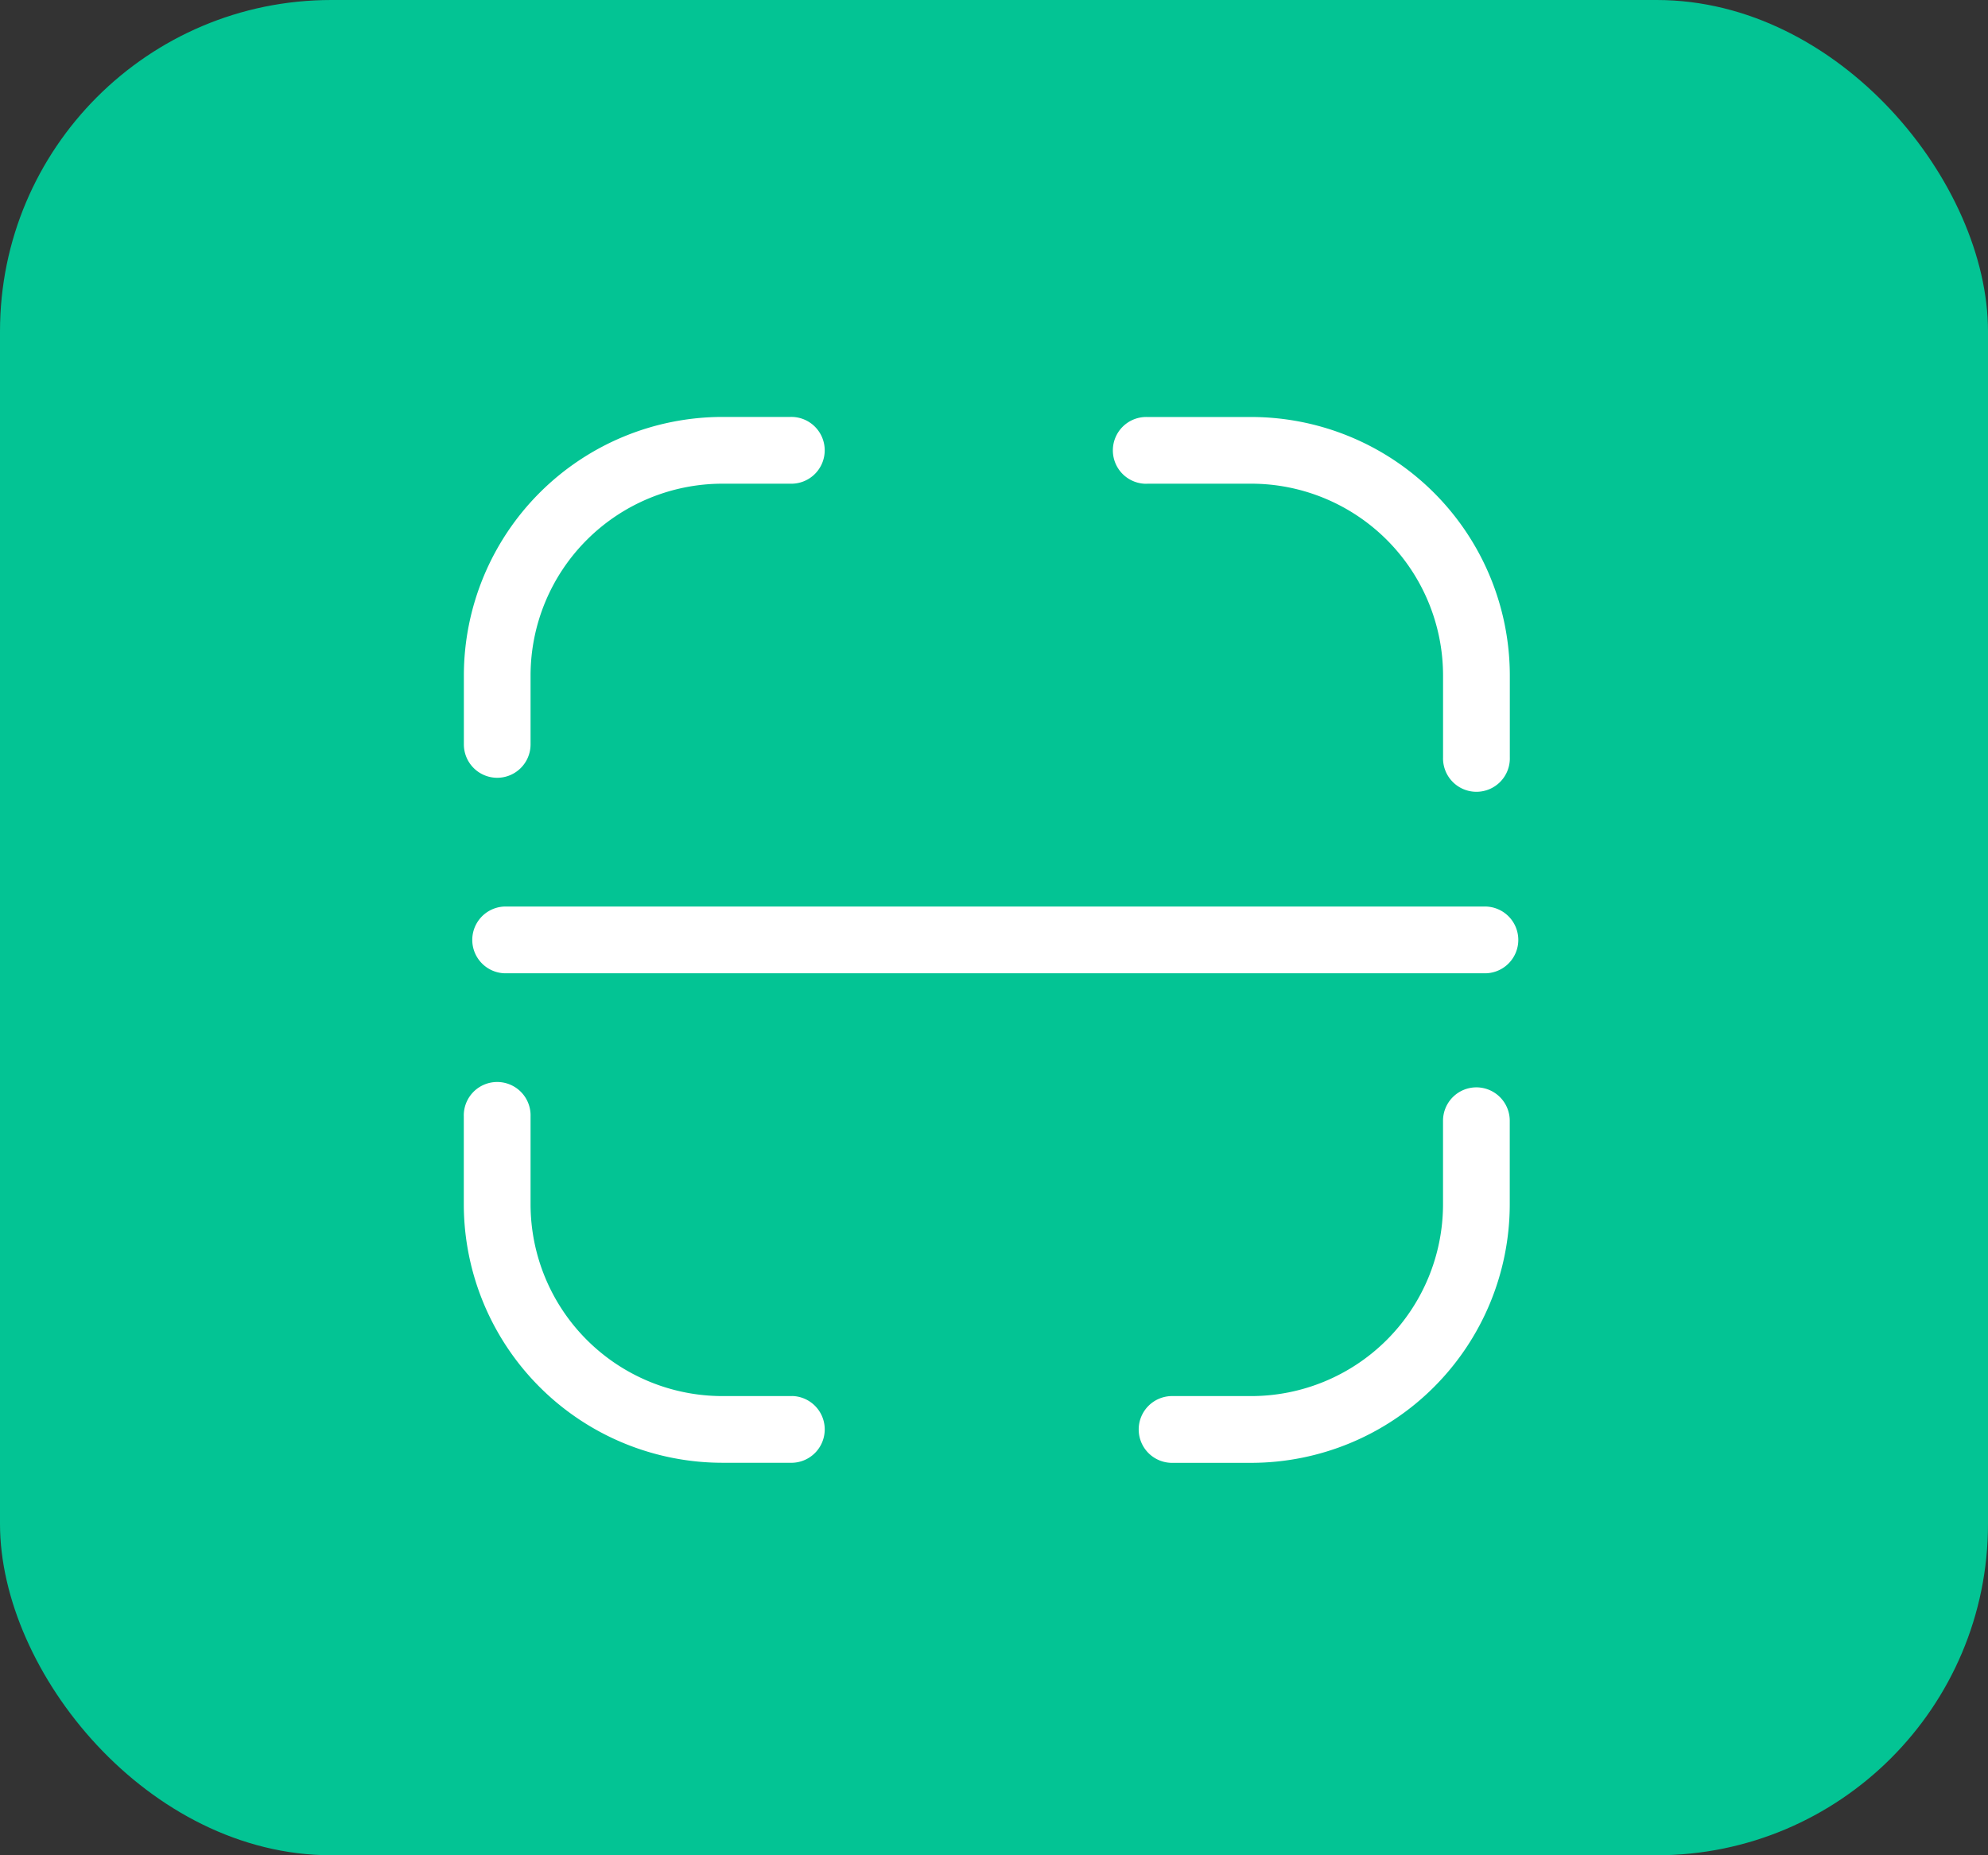 <svg xmlns="http://www.w3.org/2000/svg" width="60" height="56" viewBox="0 0 60 56">
  <rect x="0" y="0" width="60" height="56" fill="#333333" stroke="none"/>
  <g id="Group_372" data-name="Group 372" transform="translate(-222 -33)">
    <rect id="Rectangle_213" data-name="Rectangle 213" width="60" height="56" rx="10" transform="translate(222 33)" fill="#03c494"/>
    <g id="Group_29" data-name="Group 29" transform="translate(-847 -629)">
      <path id="Path_90" data-name="Path 90" d="M1123.532,704.712a1.008,1.008,0,0,0-1.008,1.008v2.524a5.793,5.793,0,0,1-5.786,5.787h-2.359a1.008,1.008,0,1,0,0,2.015h2.359a7.811,7.811,0,0,0,7.8-7.8v-2.524A1.008,1.008,0,0,0,1123.532,704.712Z" transform="translate(-9.972 -9.891)" fill="#fff"/>
      <path id="Path_91" data-name="Path 91" d="M1113.214,676.6h3.141a5.793,5.793,0,0,1,5.787,5.787v2.473a1.008,1.008,0,1,0,2.015,0v-2.473a7.811,7.811,0,0,0-7.8-7.8h-3.141a1.008,1.008,0,1,0,0,2.015Z" transform="translate(-9.589)" fill="#fff"/>
      <path id="Path_92" data-name="Path 92" d="M1084.006,685.477a1.008,1.008,0,0,0,1.007-1.008v-2.082a5.794,5.794,0,0,1,5.787-5.787h2.051a1.008,1.008,0,1,0,0-2.015H1090.8a7.811,7.811,0,0,0-7.8,7.8v2.082A1.008,1.008,0,0,0,1084.006,685.477Z" fill="#fff"/>
      <path id="Path_93" data-name="Path 93" d="M1092.917,713.967H1090.8a5.794,5.794,0,0,1-5.787-5.787v-2.654a1.008,1.008,0,1,0-2.015,0v2.654a7.811,7.811,0,0,0,7.8,7.8h2.117a1.008,1.008,0,0,0,0-2.015Z" transform="translate(0 -9.827)" fill="#fff"/>
      <path id="Path_94" data-name="Path 94" d="M1113.894,696.586h-29.554a1.008,1.008,0,0,0,0,2.015h29.554a1.008,1.008,0,1,0,0-2.015Z" transform="translate(-0.11 -7.223)" fill="#fff"/>
    </g>
  </g>
</svg>

